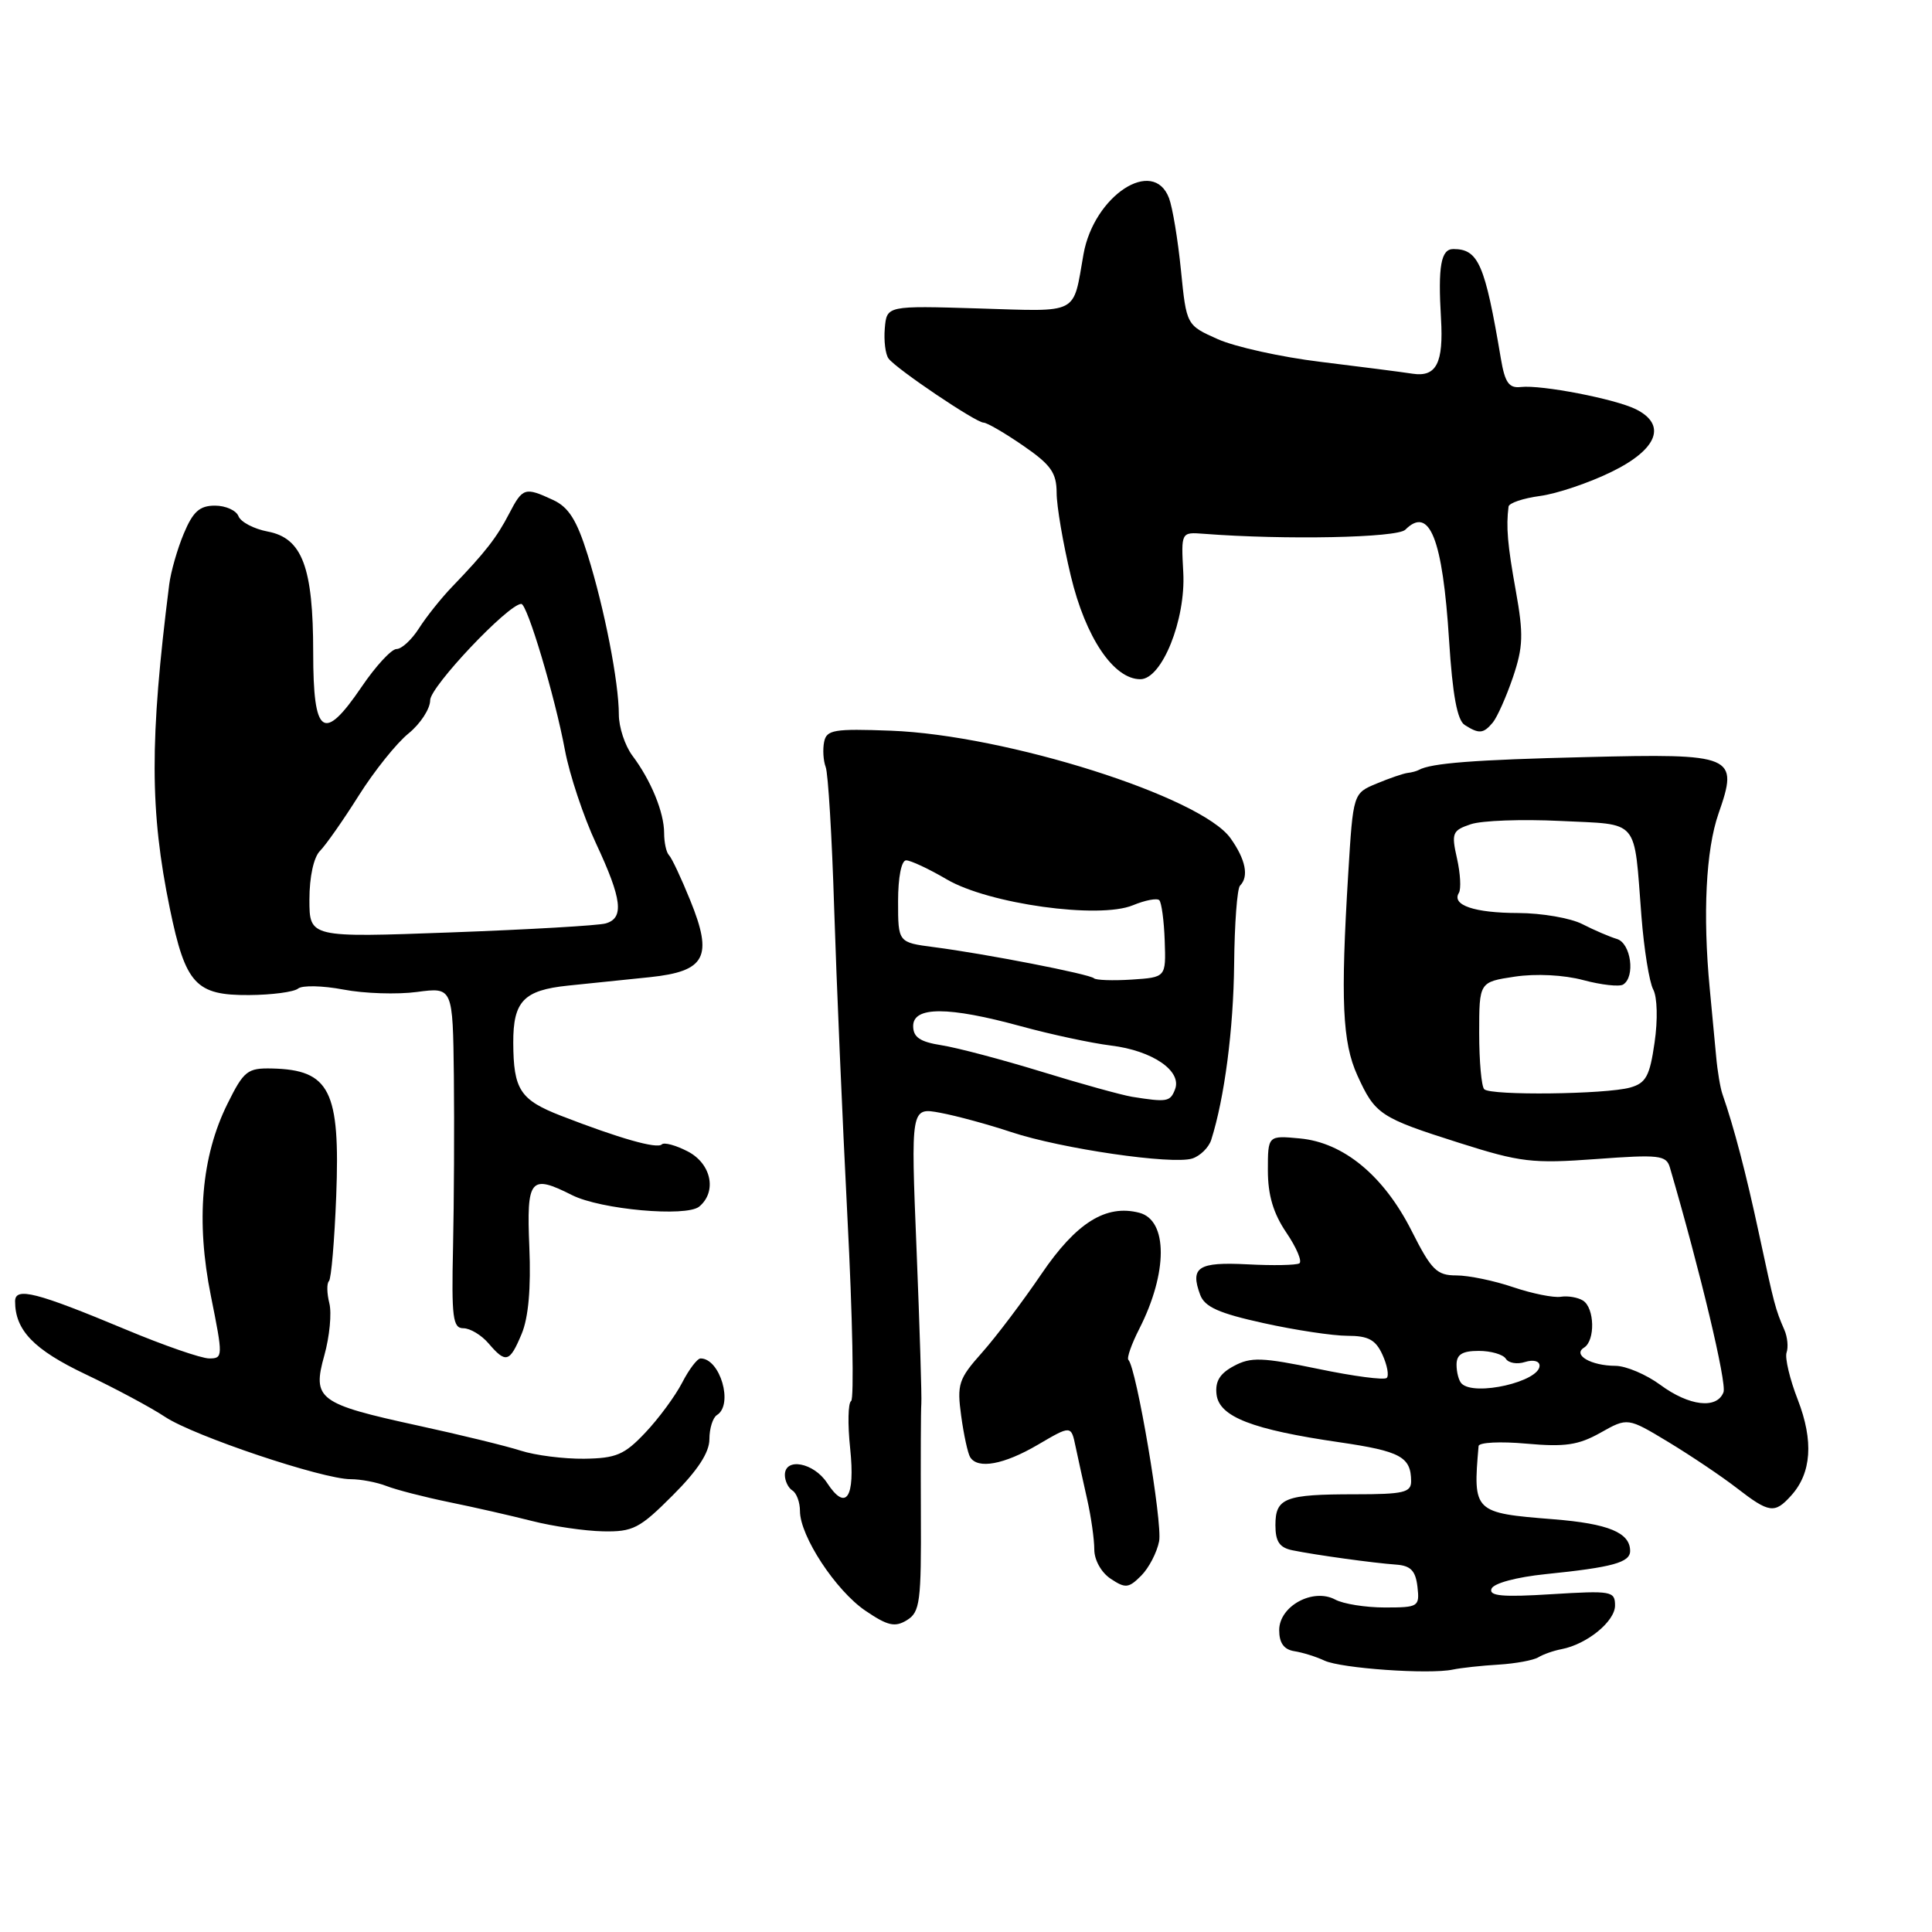 <?xml version="1.0" encoding="UTF-8" standalone="no"?>
<!DOCTYPE svg PUBLIC "-//W3C//DTD SVG 1.1//EN" "http://www.w3.org/Graphics/SVG/1.1/DTD/svg11.dtd" >
<svg xmlns="http://www.w3.org/2000/svg" xmlns:xlink="http://www.w3.org/1999/xlink" version="1.1" viewBox="0 0 256 256">
 <g >
 <path fill="currentColor"
d=" M 198.59 220.57 C 200.84 220.43 203.20 219.99 203.84 219.60 C 204.47 219.21 205.86 218.72 206.92 218.52 C 210.29 217.87 214.00 214.84 214.00 212.74 C 214.00 210.83 213.54 210.75 205.58 211.24 C 199.07 211.65 197.26 211.48 197.63 210.52 C 197.91 209.79 200.93 208.98 204.81 208.58 C 213.66 207.68 216.00 207.04 216.00 205.51 C 216.00 203.08 213.12 201.89 205.84 201.31 C 195.27 200.47 195.16 200.37 195.92 191.61 C 195.97 191.12 198.81 190.98 202.24 191.29 C 207.36 191.75 209.14 191.49 212.08 189.84 C 215.67 187.82 215.67 187.82 221.09 191.09 C 224.06 192.89 228.14 195.63 230.14 197.18 C 234.43 200.50 235.15 200.60 237.33 198.18 C 240.04 195.20 240.33 190.93 238.22 185.48 C 237.15 182.74 236.49 179.92 236.73 179.22 C 236.98 178.51 236.85 177.16 236.44 176.22 C 235.24 173.46 235.11 172.94 233.08 163.50 C 231.35 155.43 229.76 149.36 228.24 145.00 C 227.95 144.18 227.57 141.93 227.40 140.00 C 227.22 138.07 226.84 134.03 226.55 131.00 C 225.61 121.17 226.04 112.60 227.71 107.81 C 230.41 100.08 229.83 99.83 210.09 100.32 C 195.33 100.67 189.62 101.12 188.00 102.02 C 187.72 102.18 187.05 102.36 186.50 102.42 C 185.95 102.49 184.10 103.12 182.40 103.83 C 179.30 105.12 179.30 105.12 178.65 115.72 C 177.62 132.56 177.87 138.12 179.86 142.50 C 182.22 147.68 182.85 148.10 193.37 151.44 C 201.46 154.01 203.05 154.20 211.49 153.58 C 219.87 152.96 220.79 153.07 221.27 154.70 C 225.30 168.49 228.83 183.28 228.37 184.48 C 227.50 186.75 223.82 186.32 220.00 183.50 C 218.14 182.13 215.46 180.99 214.06 180.98 C 210.82 180.97 208.34 179.53 209.89 178.57 C 211.40 177.64 211.30 173.30 209.75 172.33 C 209.06 171.90 207.73 171.68 206.80 171.83 C 205.86 171.98 203.03 171.41 200.51 170.56 C 197.99 169.70 194.60 169.00 192.98 169.00 C 190.38 169.00 189.67 168.29 187.06 163.12 C 183.37 155.80 178.04 151.39 172.25 150.85 C 168.00 150.45 168.00 150.45 168.00 155.08 C 168.00 158.36 168.72 160.78 170.45 163.33 C 171.80 165.32 172.57 167.15 172.17 167.40 C 171.76 167.65 168.67 167.71 165.28 167.53 C 158.76 167.20 157.67 167.90 159.03 171.57 C 159.63 173.18 161.51 174.02 167.43 175.32 C 171.63 176.25 176.63 177.00 178.55 177.00 C 181.31 177.00 182.28 177.53 183.18 179.50 C 183.81 180.88 184.07 182.27 183.75 182.58 C 183.43 182.90 179.33 182.36 174.64 181.38 C 167.23 179.85 165.75 179.79 163.50 181.00 C 161.62 182.00 160.99 183.05 161.20 184.79 C 161.57 187.74 165.93 189.43 177.50 191.11 C 185.56 192.29 186.96 193.04 186.98 196.25 C 187.00 197.76 185.99 198.00 179.58 198.00 C 170.25 198.00 169.00 198.48 169.00 202.09 C 169.00 204.27 169.54 205.07 171.25 205.42 C 174.40 206.06 182.02 207.11 185.00 207.32 C 186.93 207.46 187.57 208.13 187.82 210.25 C 188.12 212.90 187.96 213.00 183.50 213.00 C 180.95 213.00 177.99 212.53 176.92 211.95 C 173.97 210.38 169.50 212.82 169.50 216.00 C 169.50 217.70 170.12 218.57 171.50 218.79 C 172.60 218.96 174.40 219.52 175.50 220.04 C 177.71 221.07 189.36 221.89 192.50 221.23 C 193.60 221.00 196.34 220.70 198.59 220.57 Z  M 122.02 200.50 C 121.99 193.35 122.01 186.82 122.08 186.00 C 122.15 185.18 121.87 176.00 121.45 165.61 C 120.68 146.72 120.68 146.72 124.59 147.45 C 126.74 147.85 130.97 149.00 134.00 150.01 C 140.64 152.21 155.31 154.35 157.98 153.51 C 159.03 153.17 160.16 152.06 160.49 151.05 C 162.26 145.47 163.44 136.38 163.53 127.77 C 163.58 122.42 163.93 117.73 164.31 117.35 C 165.51 116.15 165.06 113.89 163.05 111.07 C 159.13 105.56 133.35 97.40 118.03 96.82 C 110.51 96.54 109.52 96.70 109.20 98.31 C 109.00 99.30 109.09 100.80 109.41 101.64 C 109.73 102.47 110.24 110.88 110.53 120.33 C 110.83 129.77 111.62 148.23 112.29 161.34 C 112.97 174.45 113.18 185.39 112.78 185.64 C 112.37 185.89 112.31 188.71 112.65 191.91 C 113.34 198.49 112.10 200.33 109.59 196.49 C 107.83 193.80 104.00 193.08 104.00 195.44 C 104.00 196.23 104.45 197.16 105.00 197.50 C 105.55 197.84 106.00 199.06 106.00 200.22 C 106.00 203.54 110.73 210.74 114.66 213.42 C 117.63 215.44 118.59 215.65 120.17 214.68 C 121.91 213.61 122.08 212.28 122.02 200.50 Z  M 153.59 204.22 C 154.06 201.78 150.58 181.25 149.52 180.19 C 149.28 179.95 149.93 178.10 150.96 176.08 C 154.75 168.64 154.76 161.69 150.97 160.70 C 146.55 159.55 142.62 162.00 138.00 168.80 C 135.53 172.44 131.98 177.14 130.12 179.23 C 127.01 182.72 126.79 183.42 127.36 187.60 C 127.70 190.11 128.24 192.58 128.55 193.08 C 129.55 194.71 133.03 194.07 137.53 191.43 C 141.93 188.85 141.93 188.85 142.52 191.68 C 142.85 193.23 143.54 196.39 144.06 198.69 C 144.58 201.00 145.00 203.98 145.00 205.32 C 145.00 206.71 145.93 208.38 147.18 209.20 C 149.12 210.49 149.55 210.45 151.21 208.79 C 152.23 207.77 153.30 205.71 153.59 204.22 Z  M 89.14 198.14 C 92.45 194.84 94.00 192.46 94.00 190.70 C 94.00 189.28 94.45 187.84 95.00 187.50 C 97.21 186.13 95.43 180.00 92.83 180.00 C 92.40 180.00 91.30 181.44 90.39 183.21 C 89.48 184.97 87.29 187.95 85.52 189.82 C 82.74 192.77 81.65 193.23 77.40 193.29 C 74.71 193.32 70.92 192.84 69.00 192.22 C 67.08 191.60 60.96 190.11 55.40 188.90 C 42.15 186.01 41.35 185.41 42.98 179.58 C 43.67 177.10 43.97 174.00 43.64 172.69 C 43.31 171.37 43.28 170.05 43.59 169.75 C 43.89 169.45 44.32 164.38 44.55 158.50 C 45.09 144.50 43.71 141.76 36.04 141.58 C 32.79 141.51 32.31 141.88 30.14 146.26 C 26.68 153.24 25.94 161.78 27.95 171.75 C 29.56 179.76 29.56 180.00 27.72 180.00 C 26.68 180.00 21.71 178.28 16.67 176.17 C 4.82 171.22 2.00 170.50 2.00 172.43 C 2.00 176.27 4.48 178.84 11.34 182.10 C 15.27 183.97 20.02 186.51 21.88 187.75 C 25.70 190.28 42.74 196.00 46.46 196.00 C 47.81 196.00 49.94 196.41 51.20 196.90 C 52.47 197.40 56.20 198.36 59.50 199.04 C 62.80 199.71 67.75 200.84 70.50 201.54 C 73.25 202.24 77.48 202.86 79.89 202.91 C 83.87 202.99 84.75 202.54 89.14 198.14 Z  M 69.12 176.75 C 70.02 174.61 70.37 170.69 70.14 165.25 C 69.76 156.16 70.25 155.56 75.80 158.36 C 79.59 160.27 90.94 161.29 92.65 159.88 C 95.03 157.90 94.26 154.19 91.13 152.57 C 89.55 151.75 88.00 151.33 87.69 151.64 C 87.07 152.27 82.06 150.84 74.35 147.85 C 68.92 145.74 68.04 144.40 68.01 138.18 C 67.99 132.67 69.39 131.21 75.25 130.60 C 78.14 130.31 83.03 129.80 86.12 129.48 C 93.51 128.70 94.51 126.80 91.46 119.30 C 90.27 116.36 89.00 113.66 88.64 113.31 C 88.29 112.96 88.00 111.64 88.00 110.38 C 88.00 107.65 86.26 103.40 83.79 100.12 C 82.81 98.80 82.00 96.36 82.00 94.68 C 82.00 90.41 80.09 80.61 77.86 73.50 C 76.43 68.92 75.35 67.20 73.29 66.25 C 69.55 64.51 69.26 64.61 67.47 68.05 C 65.83 71.22 64.31 73.18 59.88 77.78 C 58.44 79.28 56.48 81.74 55.52 83.25 C 54.56 84.76 53.22 86.00 52.54 86.00 C 51.87 86.00 49.78 88.26 47.91 91.02 C 42.86 98.45 41.50 97.48 41.50 86.47 C 41.50 75.15 40.05 71.29 35.46 70.43 C 33.63 70.08 31.90 69.17 31.60 68.40 C 31.30 67.63 29.90 67.00 28.48 67.00 C 26.45 67.00 25.57 67.79 24.35 70.71 C 23.50 72.74 22.63 75.78 22.42 77.46 C 19.82 98.05 19.84 107.46 22.51 120.41 C 24.58 130.43 25.94 131.90 33.02 131.85 C 36.04 131.83 38.95 131.44 39.50 130.99 C 40.05 130.54 42.75 130.60 45.50 131.12 C 48.25 131.65 52.64 131.79 55.25 131.44 C 60.00 130.81 60.00 130.81 60.14 142.66 C 60.21 149.17 60.16 159.34 60.03 165.25 C 59.82 174.59 60.00 176.00 61.40 176.00 C 62.29 176.00 63.79 176.90 64.73 178.00 C 67.03 180.69 67.53 180.55 69.12 176.75 Z  M 197.81 95.73 C 198.39 95.02 199.59 92.33 200.47 89.75 C 201.83 85.72 201.89 84.06 200.85 78.27 C 199.75 72.17 199.55 69.80 199.89 67.13 C 199.95 66.65 201.83 66.02 204.06 65.72 C 206.30 65.42 210.57 63.98 213.56 62.51 C 219.64 59.54 220.90 56.28 216.75 54.22 C 214.00 52.86 204.24 50.97 201.52 51.28 C 199.94 51.46 199.41 50.71 198.87 47.50 C 196.76 34.98 195.90 33.00 192.57 33.00 C 190.93 33.00 190.53 35.27 190.94 42.21 C 191.29 48.10 190.33 49.99 187.19 49.52 C 185.71 49.29 180.22 48.59 175.00 47.95 C 169.78 47.32 163.64 45.96 161.36 44.94 C 157.21 43.09 157.21 43.09 156.48 35.79 C 156.08 31.78 155.37 27.49 154.90 26.25 C 152.82 20.76 144.95 25.93 143.57 33.68 C 142.13 41.82 143.17 41.28 129.65 40.87 C 117.50 40.50 117.50 40.50 117.24 43.50 C 117.10 45.15 117.32 46.96 117.74 47.51 C 118.77 48.89 129.32 56.00 130.33 56.00 C 130.77 56.00 133.13 57.37 135.57 59.05 C 139.25 61.58 140.00 62.64 140.01 65.30 C 140.01 67.06 140.86 72.02 141.89 76.32 C 143.84 84.47 147.56 90.00 151.10 90.00 C 153.96 90.00 157.13 82.12 156.79 75.85 C 156.50 70.50 156.50 70.50 159.50 70.73 C 170.27 71.56 185.14 71.26 186.21 70.19 C 189.42 66.98 191.16 71.37 192.01 84.84 C 192.47 92.09 193.09 95.45 194.09 96.07 C 195.99 97.28 196.57 97.22 197.81 95.73 Z  M 193.67 183.33 C 193.30 182.97 193.00 181.84 193.00 180.83 C 193.00 179.47 193.76 179.00 195.94 179.00 C 197.56 179.00 199.17 179.47 199.53 180.04 C 199.88 180.61 201.03 180.81 202.08 180.47 C 203.17 180.13 204.00 180.34 204.00 180.96 C 204.00 183.07 195.38 185.05 193.67 183.33 Z  M 196.67 144.33 C 196.30 143.97 196.00 140.62 196.00 136.89 C 196.00 130.12 196.00 130.12 200.72 129.41 C 203.52 128.99 207.22 129.18 209.80 129.87 C 212.19 130.51 214.56 130.77 215.07 130.46 C 216.72 129.44 216.11 124.97 214.25 124.42 C 213.29 124.13 211.23 123.25 209.67 122.45 C 208.11 121.65 204.29 120.99 201.17 120.98 C 195.36 120.97 192.31 119.93 193.31 118.31 C 193.62 117.80 193.51 115.75 193.06 113.75 C 192.30 110.39 192.44 110.04 194.87 109.22 C 196.32 108.72 201.67 108.53 206.76 108.78 C 217.37 109.31 216.47 108.25 217.50 121.42 C 217.84 125.78 218.54 130.14 219.06 131.11 C 219.60 132.12 219.68 135.13 219.24 138.14 C 218.60 142.60 218.10 143.52 215.99 144.11 C 212.73 145.01 197.53 145.19 196.67 144.33 Z  M 150.00 145.33 C 148.62 145.10 143.22 143.61 138.00 142.00 C 132.78 140.40 126.81 138.82 124.75 138.50 C 121.90 138.05 121.00 137.44 121.00 135.95 C 121.00 133.34 125.66 133.35 135.27 135.98 C 139.25 137.07 144.62 138.22 147.21 138.54 C 152.70 139.21 156.64 141.90 155.70 144.34 C 155.06 146.00 154.65 146.07 150.00 145.33 Z  M 144.96 129.63 C 144.41 129.08 130.57 126.38 123.75 125.50 C 119.00 124.88 119.00 124.88 119.00 119.44 C 119.00 116.24 119.44 114.00 120.07 114.00 C 120.66 114.00 123.08 115.13 125.45 116.52 C 131.00 119.78 145.63 121.81 150.12 119.95 C 151.74 119.28 153.31 118.98 153.61 119.28 C 153.91 119.58 154.24 122.00 154.33 124.66 C 154.50 129.50 154.50 129.50 149.96 129.80 C 147.47 129.96 145.22 129.88 144.96 129.63 Z  M 41.00 119.19 C 41.00 116.18 41.57 113.57 42.41 112.74 C 43.18 111.96 45.49 108.67 47.54 105.41 C 49.59 102.16 52.56 98.45 54.14 97.18 C 55.71 95.90 57.00 93.92 57.00 92.78 C 57.00 90.99 67.33 80.06 69.07 80.02 C 69.86 79.99 73.54 92.31 74.86 99.41 C 75.47 102.66 77.32 108.22 78.98 111.77 C 82.43 119.15 82.73 121.66 80.25 122.36 C 79.29 122.64 70.06 123.17 59.75 123.55 C 41.00 124.24 41.00 124.24 41.00 119.19 Z "/>
</g>
</svg>